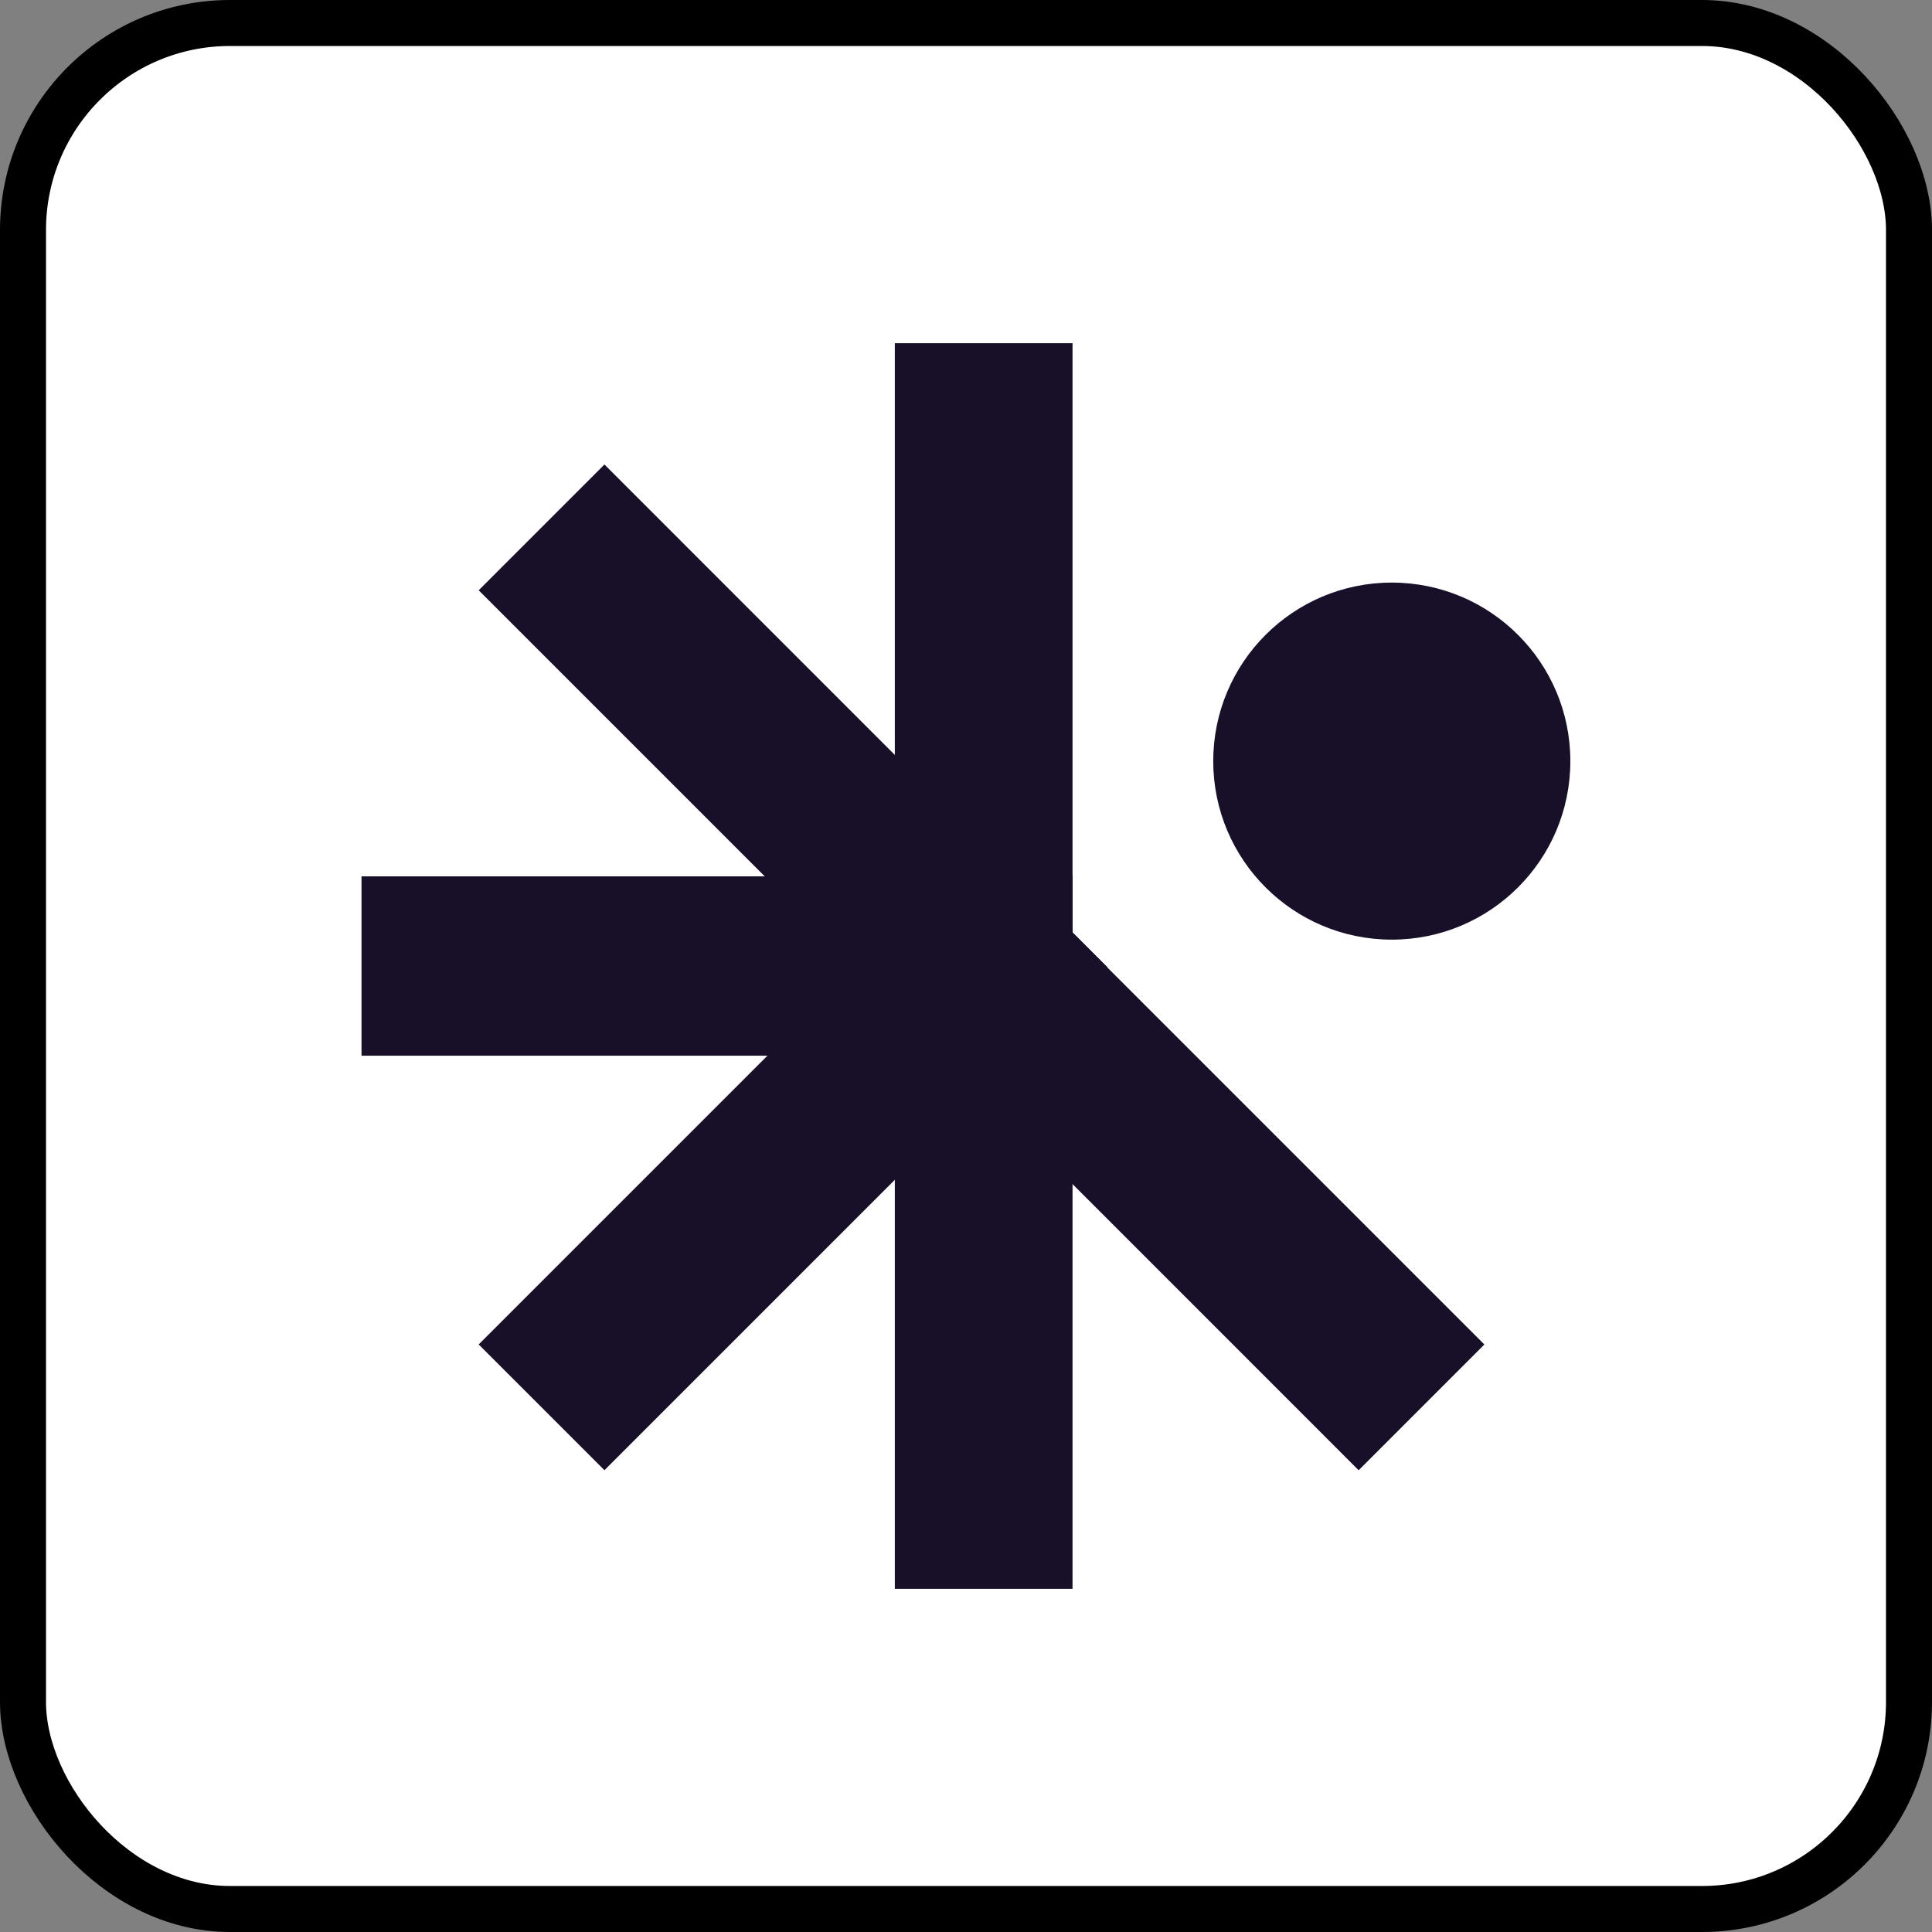<svg width="42" height="42" viewBox="0 0 42 42" fill="none" xmlns="http://www.w3.org/2000/svg">
<rect x="0" y="0" width="42" height="42" fill="#808080" stroke="none"/>
<rect x="0.5" y="0.5" width="41" height="41" rx="4.5" fill="white" stroke="black"/>
<g clip-path="url(#clip0_4102_28488)">
<path d="M21.34 18.293L10.406 29.227L13.14 31.961L24.074 21.027L21.34 18.293Z" fill="#180F29"/>
<path d="M19.453 19.05V34.539H23.316V19.05H19.453Z" fill="#180F29"/>
<path d="M19.453 7.461V22.95H23.316V7.461H19.453Z" fill="#180F29"/>
<path d="M21.34 23.766L10.406 12.832L13.14 10.098L24.074 21.033L21.34 23.766Z" fill="#180F29"/>
<path d="M29.536 31.962L18.602 21.027L21.335 18.294L32.269 29.228L29.536 31.962Z" fill="#180F29"/>
<path d="M23.312 22.95H7.859V19.051H23.312V22.95Z" fill="#180F29"/>
<path d="M30.256 20.427C32.4 20.427 34.138 18.69 34.138 16.546C34.138 14.403 32.4 12.665 30.256 12.665C28.113 12.665 26.375 14.403 26.375 16.546C26.375 18.69 28.113 20.427 30.256 20.427Z" fill="#180F29"/>
</g>
<defs>
<clipPath id="clip0_4102_28488">
<rect width="28" height="28" fill="white" transform="translate(7 7)"/>
</clipPath>
</defs>
</svg>

